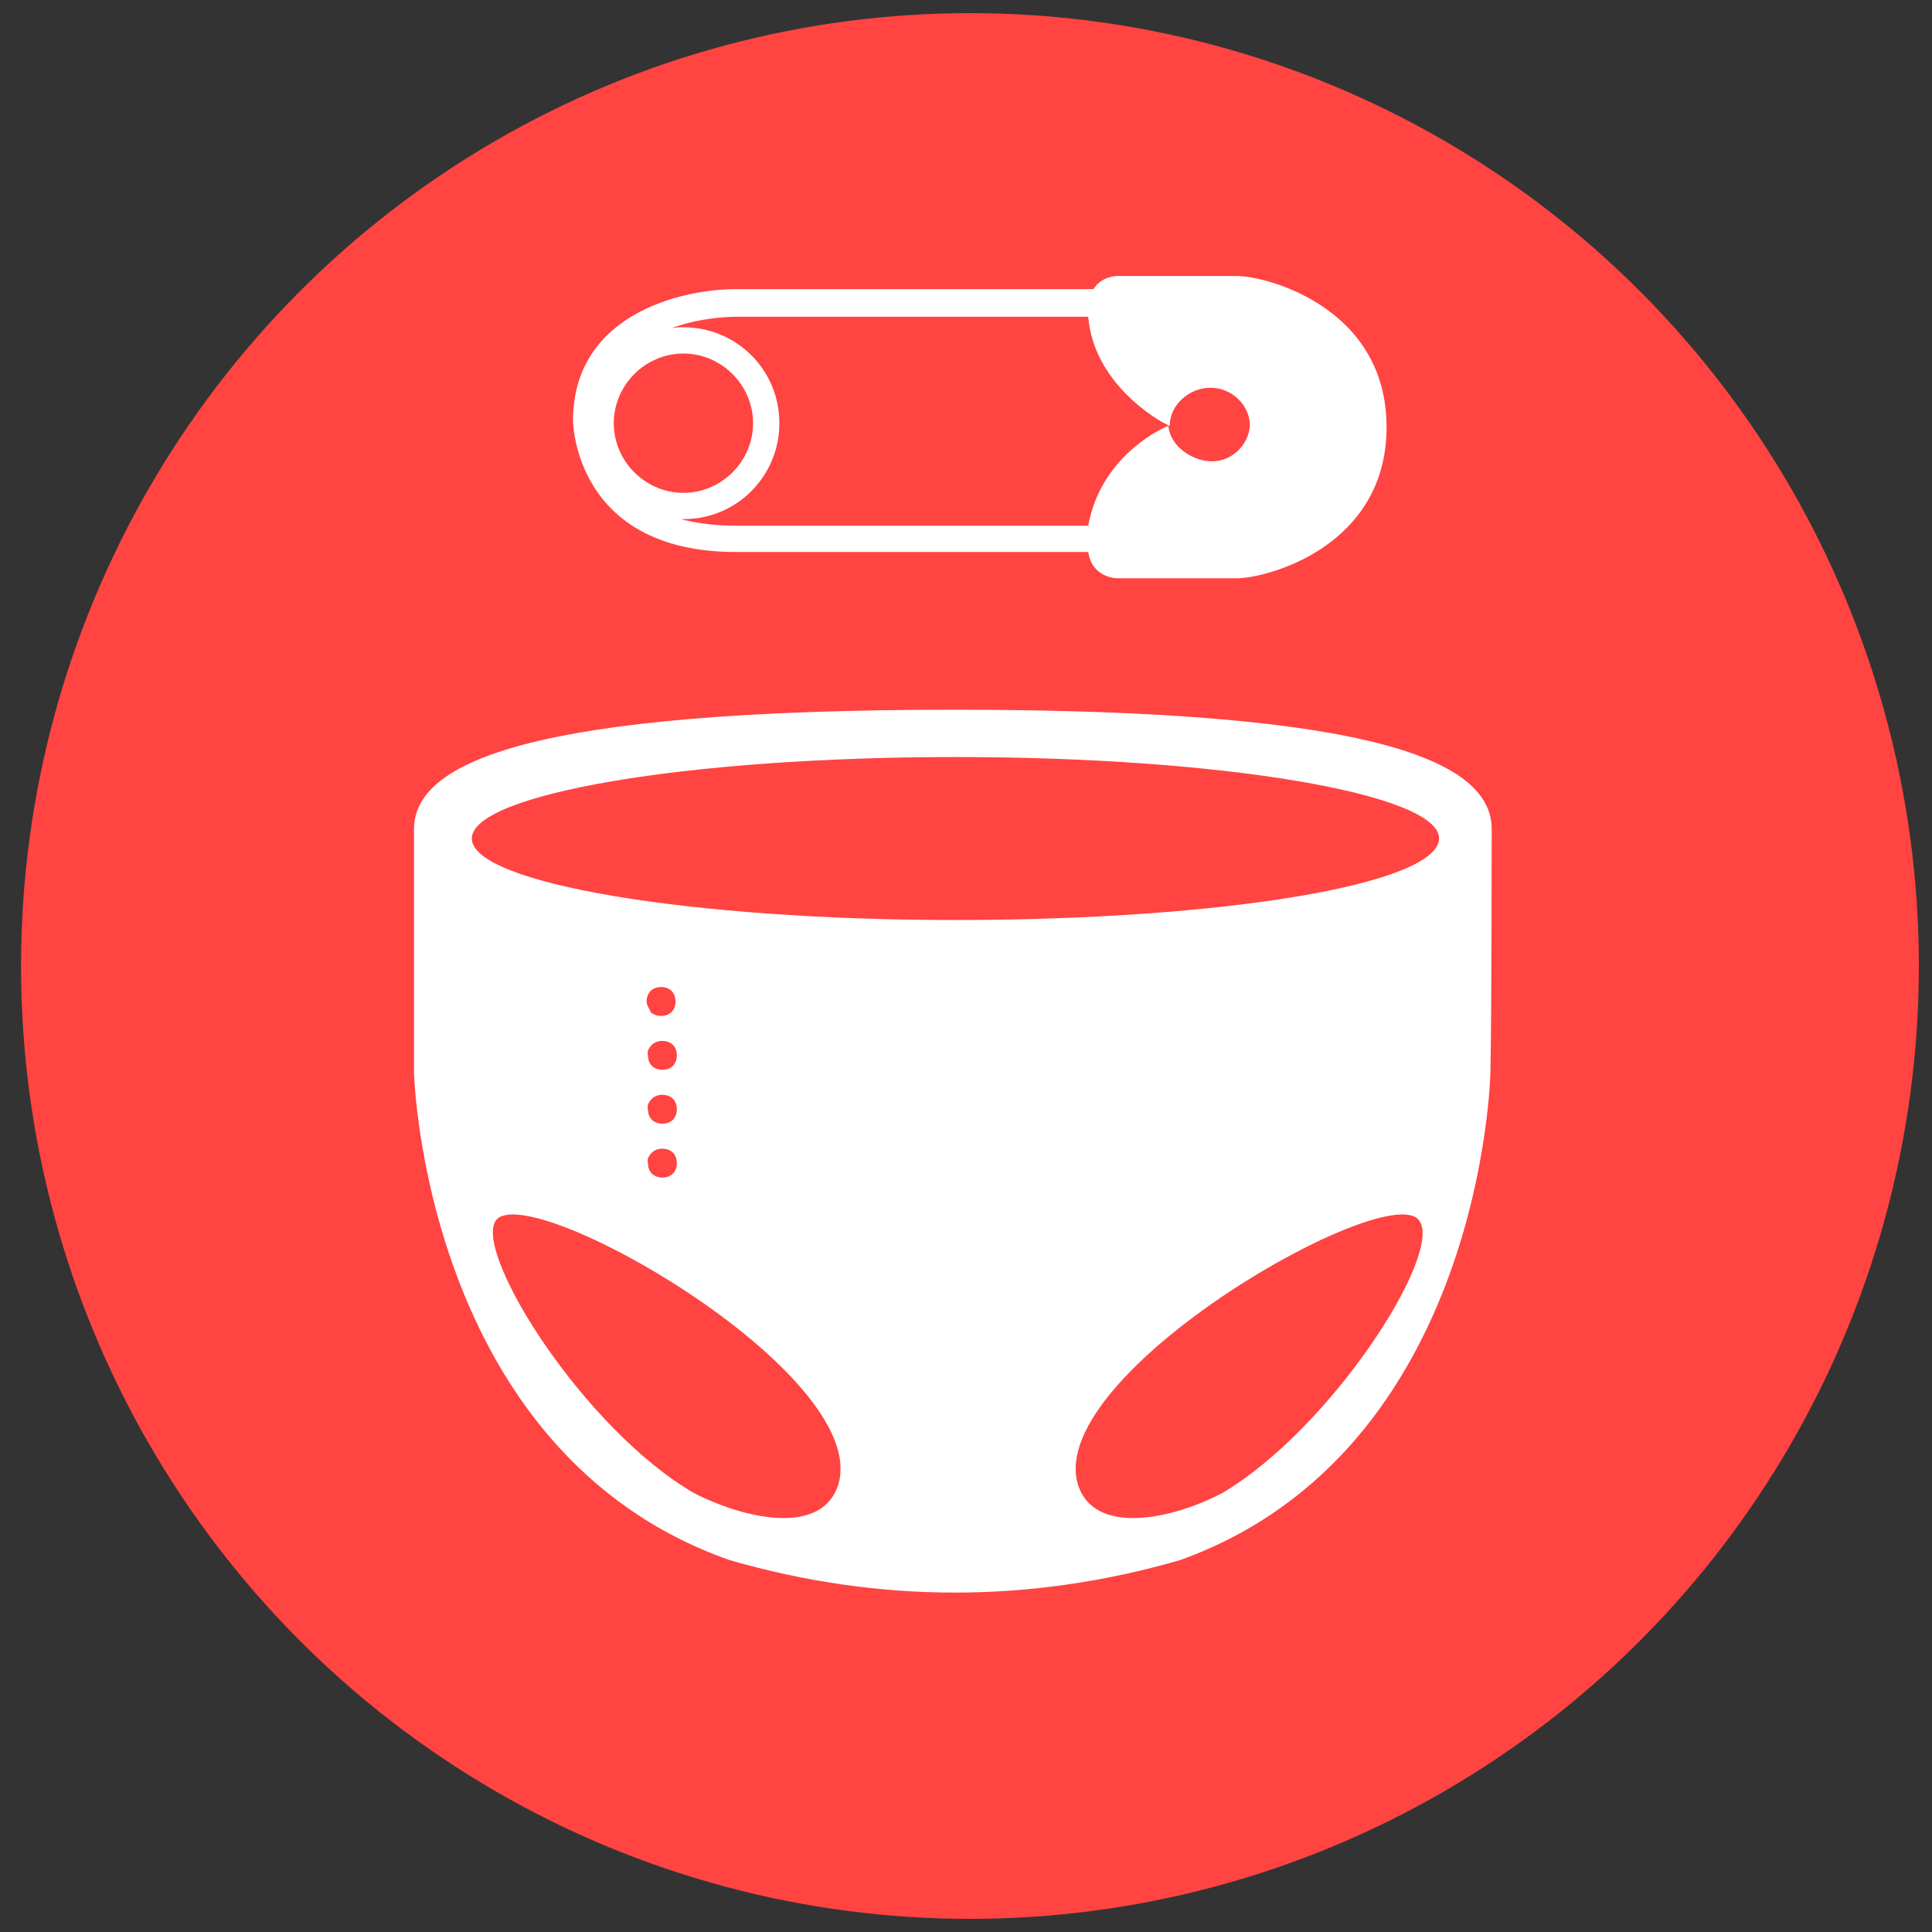 <?xml version="1.0" encoding="utf-8"?>
<!-- Generator: Adobe Illustrator 17.1.0, SVG Export Plug-In . SVG Version: 6.00 Build 0)  -->
<!DOCTYPE svg PUBLIC "-//W3C//DTD SVG 1.0//EN" "http://www.w3.org/TR/2001/REC-SVG-20010904/DTD/svg10.dtd">
<svg version="1.0" id="Camada_1" xmlns="http://www.w3.org/2000/svg" xmlns:xlink="http://www.w3.org/1999/xlink" x="0px" y="0px"
	 viewBox="0 0 147 147" enable-background="new 0 0 147 147" xml:space="preserve">
<rect x="0" y="0" width="147" height="147" fill="#333333" stroke="none"/>
<g id="Ellipse_6_copy_3">
	<g>
		<ellipse fill="#FF4442" cx="73.8" cy="73.5" rx="72.2" ry="72.5"/>
	</g>
</g>
<g id="Shape_11">
	<g>
		<path fill="#FFFFFF" d="M113.5,63.1c0-5.1-8.5-9.1-40.9-9.1s-41.1,4-41.1,9.1c0,0,0,12,0,18.5c0,0,0.7,28.9,24,37.1
			c11.4,3.3,22.9,3.3,34.3,0c23.1-8.3,23.6-37.1,23.6-37.1C113.5,77,113.5,63.1,113.5,63.1z M63.8,112.9c-1.2,4-7.1,2.7-11,0.7
			c-8.3-4.8-16.7-18.1-15.1-20.7C39.9,89.5,66.2,104.4,63.8,112.9z M49.6,79.5c0.2-0.2,0.5-0.3,0.8-0.3s0.6,0.1,0.8,0.3
			c0.2,0.2,0.3,0.5,0.3,0.8s-0.1,0.6-0.3,0.8c-0.2,0.2-0.5,0.3-0.8,0.3s-0.6-0.1-0.8-0.3c-0.2-0.2-0.3-0.5-0.3-0.8
			C49.2,80,49.4,79.7,49.6,79.5z M49.2,76.2c0-0.3,0.1-0.6,0.3-0.8c0.2-0.2,0.5-0.3,0.8-0.3s0.6,0.1,0.8,0.3
			c0.2,0.2,0.3,0.5,0.3,0.8s-0.1,0.6-0.3,0.8c-0.2,0.2-0.5,0.3-0.8,0.3s-0.6-0.1-0.8-0.3C49.4,76.7,49.2,76.5,49.2,76.2z M49.6,83.6
			c0.2-0.2,0.5-0.3,0.8-0.3s0.6,0.1,0.8,0.3c0.2,0.2,0.3,0.5,0.3,0.8s-0.1,0.6-0.3,0.8c-0.2,0.2-0.5,0.3-0.8,0.3s-0.6-0.1-0.8-0.3
			c-0.2-0.2-0.3-0.5-0.3-0.8C49.2,84.1,49.4,83.8,49.6,83.6z M49.6,87.7c0.2-0.2,0.5-0.3,0.8-0.3s0.6,0.1,0.8,0.3
			c0.2,0.2,0.3,0.5,0.3,0.8s-0.1,0.6-0.3,0.8c-0.2,0.2-0.5,0.3-0.8,0.3s-0.6-0.1-0.8-0.3c-0.2-0.2-0.3-0.5-0.3-0.8
			C49.2,88.2,49.4,87.9,49.6,87.7z M93,113.6c-3.8,2-9.8,3.3-11-0.7c-2.4-8.5,23.9-23.4,26-20C109.8,95.4,101.3,108.7,93,113.6z
			 M72.7,70c-20.3,0-36.8-2.8-36.8-6.2c0-3.4,16.5-6.2,36.8-6.2s36.8,2.8,36.8,6.2C109.4,67.3,93,70,72.7,70z"/>
	</g>
</g>
<g id="Shape_12">
	<g>
		<path fill="#FFFFFF" d="M94.1,21c-2.3,0-9.1,0-9.1,0s-1.2,0-1.8,1H56c-4.3,0-12.4,2-12.4,10c0,0.1,0.1,10,12.4,10h26.8
			c0.3,2,2.2,2,2.2,2s6.8,0,9.1,0c2.3,0,11.4-2.4,11.4-11.5S96.4,21,94.1,21z M46.7,32.2c0-2.9,2.4-5.3,5.3-5.3
			c2.9,0,5.3,2.4,5.3,5.3s-2.4,5.3-5.3,5.3C49.1,37.5,46.7,35.1,46.7,32.2z M92.2,35.1c-1.5,0-3.2-1.2-3.3-2.7
			c-1,0.4-5.2,2.6-6.1,7.6H56c-1.6,0-3-0.2-4.2-0.5c0.1,0,0.1,0,0.2,0c4.1,0,7.3-3.3,7.3-7.3c0-4.1-3.3-7.3-7.3-7.3
			c-0.3,0-0.7,0-1,0.1c2.4-0.9,4.8-0.9,5-0.9h26.8c0.4,5,5.2,7.9,6.2,8.3l0,0c0-1.6,1.5-2.9,3.1-2.9s3,1.3,3,2.9
			C95,33.8,93.8,35.1,92.2,35.1z"/>
	</g>
</g>
</svg>
